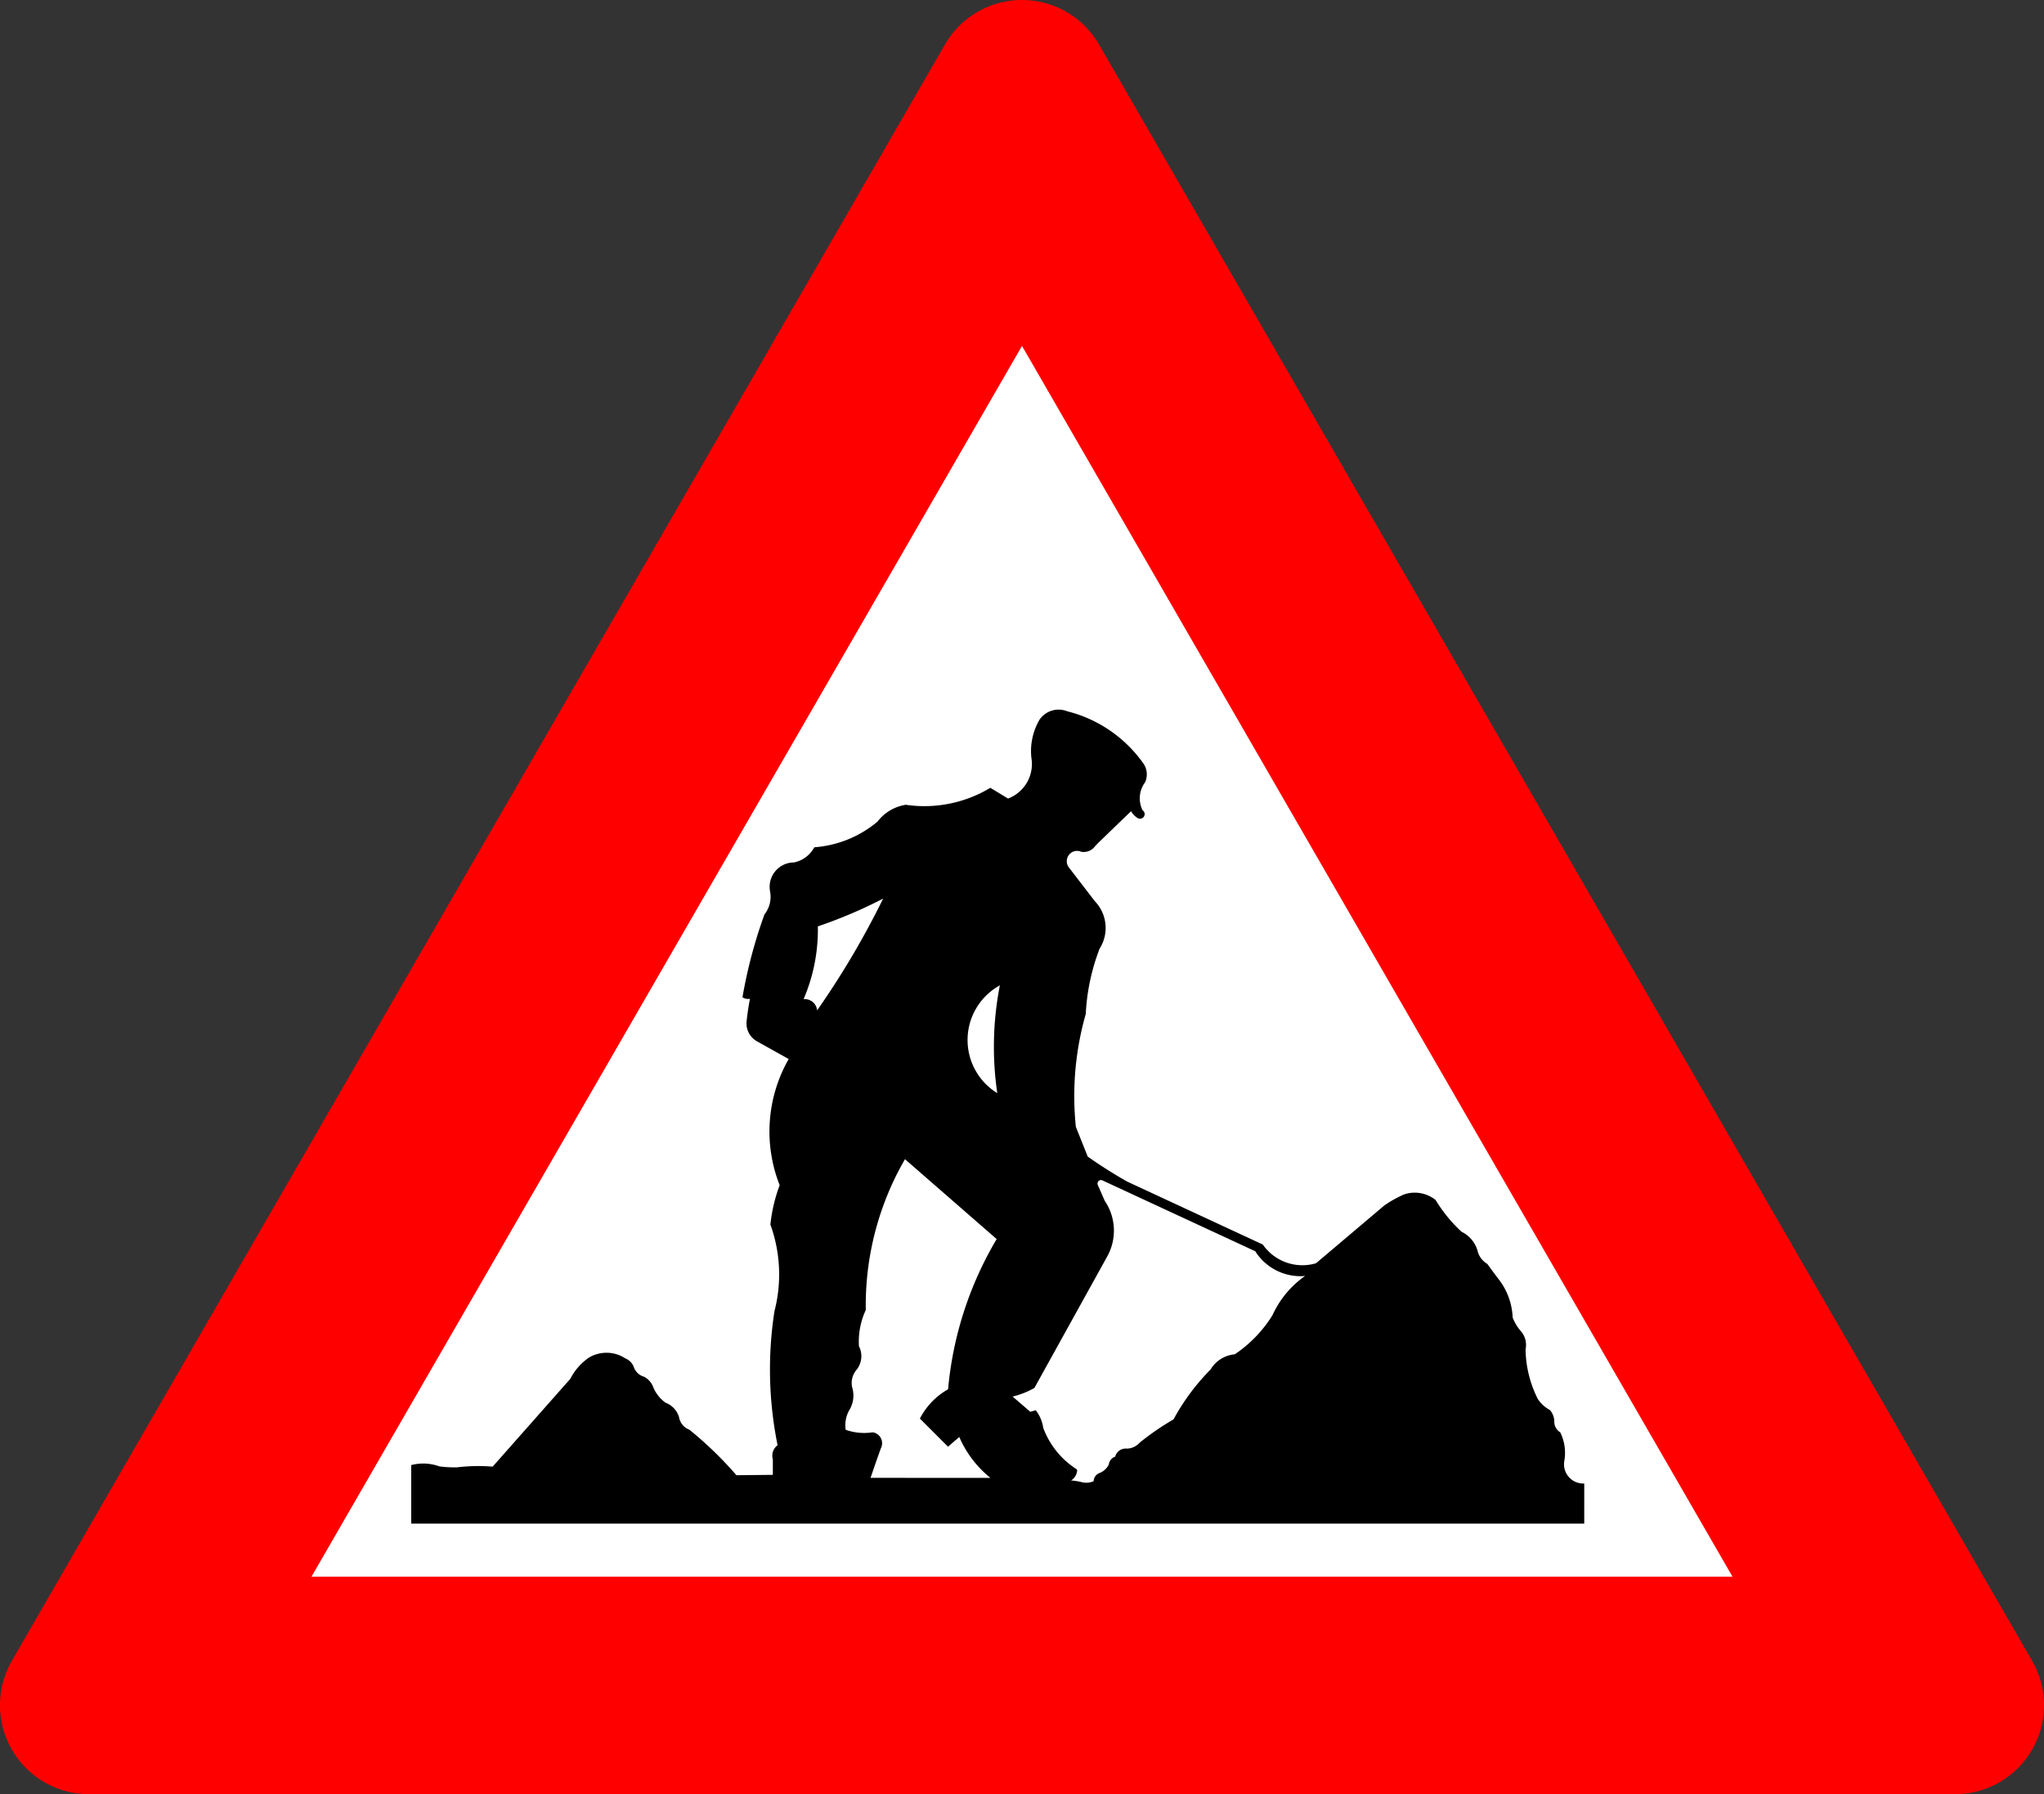 <?xml version="1.0" encoding="UTF-8"?>
<!DOCTYPE svg PUBLIC '-//W3C//DTD SVG 1.0//EN' 'http://www.w3.org/TR/2001/REC-SVG-20010904/DTD/svg10.dtd'>
<svg xmlns:xlink="http://www.w3.org/1999/xlink" xmlns="http://www.w3.org/2000/svg" width="1034.115" height="907.628">
<rect width="100%" height="100%" fill="#333333" stroke="none"/>
<!--Gegenereerd door de SIMaD-toepassing (http://www.dlw.be).-->
<g style="stroke:none;fill-rule:evenodd;" transform="matrix(1,0,0,-1,0,907.628)">
<path d=" M478.09 885.13 L6.029 67.5 A45 45 0 0 1 45 6.3948846218409E-14 L989.12 6.3948846218409E-14 A45 45 0 0 1 1028.091 67.5 L1028.09 67.5 L556.031 885.13 A45 45 0 0 1 478.089 885.13 Z" style="fill:rgb(255,0,0);" />
<path d=" M876.53 110 L517.06 732.63 L157.58 110 Z" style="fill:rgb(255,255,255);" />
<path d=" M521.825 524.123 A18.64 18.64 0 0 0 510.007 503.669 L510.01 503.66 L501.036 509.097 A64.68 64.68 0 0 0 458.285 500.503 L458.283 500.512 A22.41 22.41 0 0 1 443.934 491.977 L443.935 491.972 A56.1 56.1 0 0 0 411.984 479.01 L411.985 479.014 A15.21 15.21 0 0 0 401.75 471.342 L401.757 471.34 A12.34 12.34 0 0 1 389.612 456.619 L389.605 456.615 A14.29 14.29 0 0 0 386.76 445.043 L386.766 445.042 A245.64 245.64 0 0 1 375.633 403.129 L375.627 403.132 A5.1 5.1 0 0 1 379.422 402.373 L379.423 402.373 A132.4 132.4 0 0 1 377.769 391.363 L377.776 391.366 A10.36 10.36 0 0 1 382.515 381.12 L382.51 381.11 L399.019 371.895 A73.95 73.95 0 0 1 394.457 308.072 L394.459 308.068 A79.54 79.54 0 0 1 389.765 288.133 L389.767 288.136 A74.09 74.09 0 0 0 391.821 244.333 L391.823 244.33 A192.28 192.28 0 0 1 393.405 176.538 L393.401 176.543 A6.66 6.66 0 0 1 391 169.334 L391 169.33 L391 161.54 L372.588 161.348 A187.15 187.15 0 0 1 348.77 184.381 L348.77 184.381 A8.22 8.22 0 0 0 343.535 190.772 L343.539 190.773 A11.33 11.33 0 0 1 336.695 198.046 L336.697 198.042 A18.6 18.6 0 0 0 330.653 205.491 L330.649 205.489 A9.91 9.91 0 0 1 325.885 211.159 L325.891 211.161 A7.66 7.66 0 0 0 320.638 216.142 L320.634 216.144 A7.51 7.51 0 0 1 316.426 220.426 L316.432 220.422 A17.39 17.39 0 0 1 297.808 220.765 L297.803 220.758 A29.27 29.27 0 0 1 288.537 210.12 L288.54 210.12 L249.247 165.692 A90.88 90.88 0 0 1 231.142 165.327 L231.135 165.331 A60.22 60.22 0 0 0 222.293 165.815 L222.297 165.821 A23.9 23.9 0 0 1 208.049 166.474 L208.05 166.47 L208.05 136.86 L801.51 136.86 L801.513 157.163 A9.73 9.73 0 0 0 791.422 168.534 L791.422 168.531 A23.44 23.44 0 0 1 789.368 183.047 L789.371 183.049 A6.25 6.25 0 0 0 786.367 187.941 L786.36 187.947 A9.07 9.07 0 0 1 784.126 194.342 L784.133 194.337 A17.07 17.07 0 0 0 778.077 199.811 L778.073 199.815 A57.45 57.45 0 0 0 771.825 225.087 L771.825 225.083 A10.49 10.49 0 0 1 769.761 233.844 L769.76 233.848 A23.81 23.81 0 0 0 765.299 241.111 L765.295 241.109 A33.65 33.65 0 0 1 758.662 259.904 L758.665 259.901 A382.14 382.14 0 0 0 752.457 268.264 L752.459 268.263 A10.52 10.52 0 0 0 747.501 275.021 L747.495 275.021 A15.28 15.28 0 0 1 739.422 284.515 L739.423 284.521 A75.21 75.21 0 0 0 726.284 300.605 L726.287 300.606 A16.88 16.88 0 0 1 710.363 303.404 L710.36 303.404 A59.62 59.62 0 0 1 700.349 297.805 L700.35 297.8 L665.812 268.58 A24.38 24.38 0 0 0 638.865 278.069 L638.86 278.06 L570.165 309.95 A242.15 242.15 0 0 0 550.324 322.532 L550.32 322.53 L544.308 337.558 A151.12 151.12 0 0 0 549.315 394.677 L549.314 394.682 A106.84 106.84 0 0 0 556.324 427.752 L556.334 427.744 A19.52 19.52 0 0 1 553.906 451.744 L553.9 451.74 L540.955 468.59 A5.21 5.21 0 0 0 547.012 476.742 L547.018 476.731 A7.12 7.12 0 0 1 553.645 479.071 L553.636 479.078 A45 45 0 0 0 556.369 481.958 L556.37 481.96 L572.242 497.266 A9.3 9.3 0 0 1 575.795 493.664 L575.802 493.66 A2.34 2.34 0 0 1 578.048 497.75 L578.043 497.757 A13.59 13.59 0 0 0 579.336 511.894 L579.329 511.89 A9.67 9.67 0 0 1 578.78 520.944 L578.787 520.947 A67.14 67.14 0 0 1 539.895 547.818 L539.903 547.824 A11.72 11.72 0 0 1 525.976 543.647 L525.974 543.642 A31.44 31.44 0 0 1 521.823 524.117 Z M406.548 402.161 A89.06 89.06 0 0 1 413.775 439 L413.774 438.999 A239.34 239.34 0 0 1 446.797 453.043 L446.802 453.047 A427.04 427.04 0 0 0 413.399 396.49 L413.396 396.493 A6.25 6.25 0 0 1 406.546 402.169 Z M430.089 194.959 A15.43 15.43 0 0 1 427.861 184.327 L427.857 184.332 A27.81 27.81 0 0 1 441.474 183.067 L441.475 183.059 A5.56 5.56 0 0 0 445.68 175.037 L445.68 175.042 A759.5 759.5 0 0 1 440.437 160.017 L440.44 160.02 L501.072 160.014 A54.08 54.08 0 0 0 485.32 180.701 L485.32 180.7 L479.63 175.77 L465.394 190.004 A35.89 35.89 0 0 0 479.66 204.826 L479.661 204.823 A180.28 180.28 0 0 0 504.238 280.805 L504.24 280.81 L457.856 321.221 A147.4 147.4 0 0 1 438.029 244.959 L438.036 244.953 A37.7 37.7 0 0 1 434.565 226.614 L434.571 226.62 A11.07 11.07 0 0 0 433.562 214.943 L433.562 214.939 A10.45 10.45 0 0 1 431.047 206.154 L431.036 206.154 A14.25 14.25 0 0 0 430.083 194.963 Z M624.686 222.509 A15.85 15.85 0 0 1 612.465 214.836 L612.463 214.837 A111.21 111.21 0 0 1 593.709 189.591 L593.702 189.588 A135.08 135.08 0 0 1 576.555 177.797 L576.56 177.8 A8.96 8.96 0 0 0 570.177 174.805 L570.177 174.798 A5.47 5.47 0 0 1 564.207 170.752 L564.201 170.749 A4.84 4.84 0 0 1 560.969 166.781 L560.967 166.786 A8.56 8.56 0 0 0 556.005 162.369 L556.012 162.364 A4.67 4.67 0 0 1 553.274 158.309 L553.271 158.31 A9.34 9.34 0 0 0 547.655 157.751 L547.656 157.754 A31.82 31.82 0 0 1 541.884 158.694 L541.879 158.691 A6.55 6.55 0 0 1 544.887 163.161 L544.892 163.163 A1.56 1.56 0 0 1 544.794 164.32 L544.792 164.317 A42.35 42.35 0 0 0 527.789 185.328 L527.794 185.325 A18.75 18.75 0 0 1 524.015 194.22 L524.01 194.22 L521.28 193.43 L512.304 201.15 A41.71 41.71 0 0 1 523.341 205.508 L523.34 205.51 L560.184 272.031 A26.87 26.87 0 0 1 558.893 300.203 L558.9 300.2 L555.432 308.13 A1.77 1.77 0 0 0 557.639 310.552 L557.64 310.55 L635.071 274.652 A27.04 27.04 0 0 1 660.248 262.139 L660.252 262.134 A48.8 48.8 0 0 1 643.766 242.26 L643.76 242.259 A65.14 65.14 0 0 0 624.686 222.509 Z M505.864 409.17 A31.56 31.56 0 0 1 504.551 354.634 L504.548 354.637 A161.64 161.64 0 0 0 505.861 409.173 Z" style="fill:rgb(0,0,0);" />
</g>
</svg>
